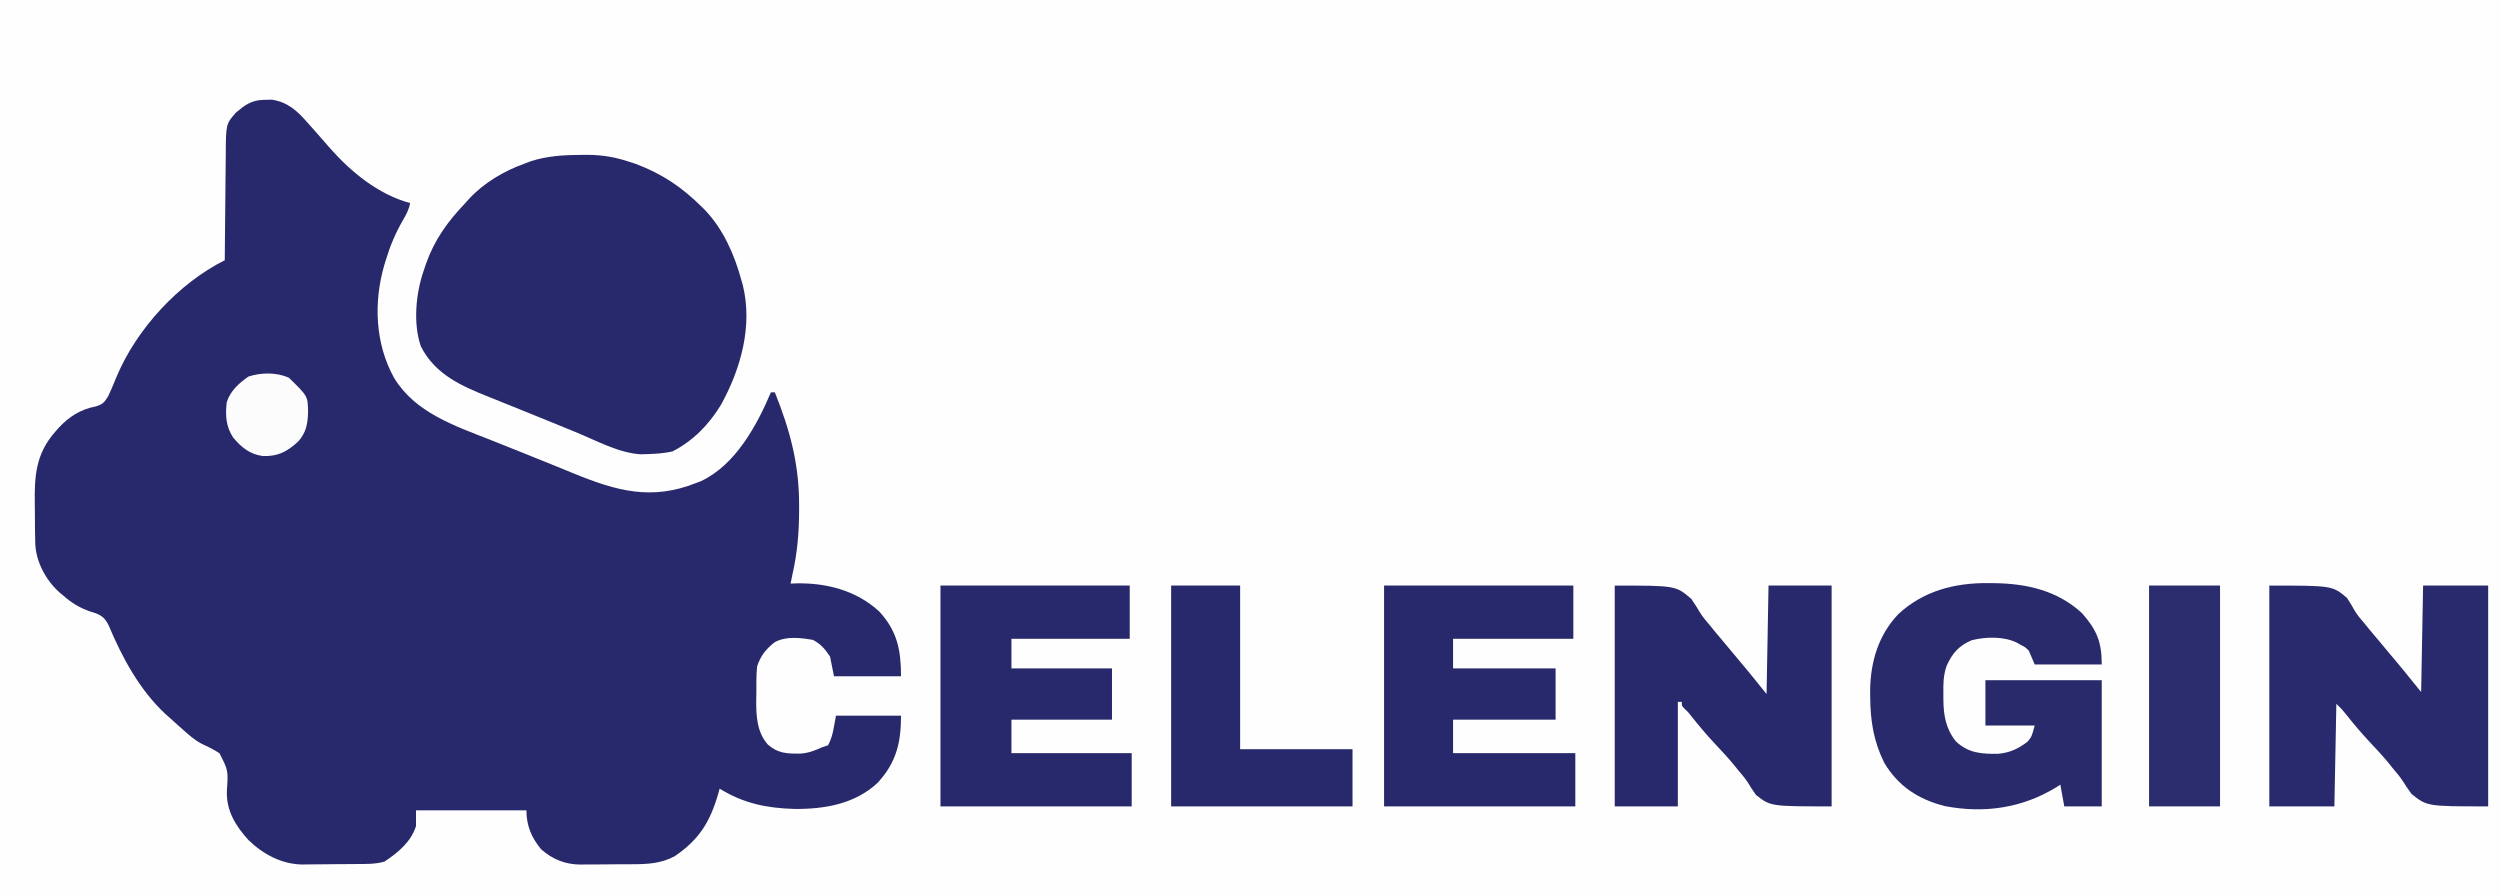<?xml version="1.0" encoding="UTF-8"?>
<svg version="1.1" xmlns="http://www.w3.org/2000/svg" width="1268" height="454">
<rect width="100%" height="100%" fill="#808080" stroke="none"/>
<path d="M0 0 C418.44 0 836.88 0 1268 0 C1268 149.82 1268 299.64 1268 454 C849.56 454 431.12 454 0 454 C0 304.18 0 154.36 0 0 Z " fill="#FEFEFE" transform="translate(0,0)"/>
<path d="M0 0 C0.985 -0.028 1.97 -0.057 2.984 -0.086 C10.837 1.022 15.75 5.319 20.812 11.125 C21.655 12.061 21.655 12.061 22.514 13.016 C24.106 14.791 25.682 16.579 27.25 18.375 C28.312 19.587 28.312 19.587 29.395 20.824 C30.505 22.1 31.614 23.376 32.723 24.652 C43.538 36.85 57.326 48.057 73.25 52.375 C72.693 55.666 71.29 58.183 69.621 61.044 C65.782 67.682 63.015 74.343 60.812 81.688 C60.566 82.498 60.32 83.309 60.066 84.145 C54.706 102.922 55.553 123.685 65.059 140.914 C75.747 158.693 95.869 165.321 114.188 172.562 C116.035 173.3 117.882 174.039 119.728 174.778 C123.447 176.266 127.168 177.751 130.889 179.233 C135.876 181.222 140.853 183.235 145.824 185.262 C146.56 185.562 147.297 185.862 148.055 186.171 C150.827 187.301 153.598 188.433 156.369 189.564 C178.107 198.434 195.696 203.316 218.25 194.375 C219.078 194.06 219.905 193.746 220.758 193.422 C238.195 185.314 249.129 165.186 256.25 148.375 C256.91 148.375 257.57 148.375 258.25 148.375 C266.002 167.68 270.665 185.035 270.562 206.062 C270.562 206.76 270.562 207.458 270.561 208.177 C270.537 219.153 269.698 229.658 267.25 240.375 C266.913 242.041 266.578 243.707 266.25 245.375 C266.954 245.34 267.658 245.305 268.383 245.27 C284.045 244.84 299.503 248.721 311.25 259.562 C320.317 269.424 322.25 279.154 322.25 292.375 C311.03 292.375 299.81 292.375 288.25 292.375 C287.59 289.075 286.93 285.775 286.25 282.375 C283.543 278.438 281.749 276.196 277.625 273.938 C271.232 272.872 264.17 271.904 258.25 275.062 C253.695 278.574 251.073 281.936 249.25 287.375 C248.806 291.928 248.88 296.49 248.875 301.062 C248.851 302.292 248.826 303.521 248.801 304.787 C248.775 312.752 249.21 320.802 254.733 327.054 C259.923 331.601 264.575 331.645 271.164 331.605 C275.384 331.29 278.409 330.121 282.25 328.375 C283.24 328.045 284.23 327.715 285.25 327.375 C287.814 322.699 288.193 317.662 289.25 312.375 C300.14 312.375 311.03 312.375 322.25 312.375 C322.25 326.086 319.832 336.127 310.473 346.309 C299.017 357.202 283.214 359.852 267.937 359.658 C254.028 359.266 242.184 356.777 230.25 349.375 C230.019 350.209 229.789 351.043 229.551 351.902 C225.375 366.312 219.893 375.18 207.48 383.641 C200.586 387.342 193.786 387.692 186.125 387.711 C185.179 387.718 184.232 387.724 183.257 387.731 C181.267 387.741 179.277 387.746 177.287 387.746 C174.259 387.75 171.231 387.786 168.203 387.824 C166.26 387.83 164.318 387.834 162.375 387.836 C161.479 387.85 160.583 387.865 159.66 387.879 C151.938 387.824 145.558 385.284 139.703 380.121 C134.761 374.183 132.25 368.024 132.25 360.375 C113.77 360.375 95.29 360.375 76.25 360.375 C76.25 363.015 76.25 365.655 76.25 368.375 C73.607 376.519 67.149 381.776 60.25 386.375 C55.445 387.788 50.42 387.573 45.453 387.613 C44.505 387.621 43.557 387.629 42.58 387.638 C40.576 387.652 38.572 387.662 36.568 387.67 C34.53 387.682 32.491 387.702 30.453 387.732 C27.495 387.775 24.537 387.791 21.578 387.801 C20.228 387.827 20.228 387.827 18.85 387.854 C8.326 387.818 -1.219 382.731 -8.73 375.457 C-15.312 368.202 -20.081 360.463 -19.672 350.414 C-18.972 340.14 -18.972 340.14 -23.434 331.426 C-26.381 329.458 -29.572 327.979 -32.764 326.453 C-36.269 324.55 -39.156 321.95 -42.125 319.312 C-42.715 318.793 -43.304 318.273 -43.912 317.737 C-45.535 316.294 -47.144 314.837 -48.75 313.375 C-49.499 312.71 -50.248 312.045 -51.02 311.359 C-64.061 299.141 -72.807 282.84 -79.645 266.547 C-81.313 263.27 -82.726 261.78 -86.168 260.418 C-87.082 260.136 -87.996 259.853 -88.938 259.562 C-94.426 257.654 -98.406 255.192 -102.75 251.375 C-103.356 250.874 -103.962 250.372 -104.586 249.855 C-111.401 243.74 -116.321 234.689 -116.862 225.462 C-116.932 223.149 -116.967 220.838 -116.988 218.523 C-116.996 217.669 -117.004 216.814 -117.013 215.934 C-117.027 214.126 -117.037 212.319 -117.045 210.512 C-117.057 208.681 -117.077 206.851 -117.107 205.02 C-117.337 190.8 -116.56 179.482 -106.75 168.375 C-106.214 167.758 -105.677 167.14 -105.125 166.504 C-99.777 160.748 -93.874 156.95 -86.125 155.5 C-82.627 154.431 -81.827 153.5 -79.875 150.312 C-78.309 147.053 -76.944 143.712 -75.584 140.362 C-65.478 116.287 -44.312 93.156 -20.75 81.375 C-20.741 80.158 -20.741 80.158 -20.732 78.916 C-20.674 71.251 -20.602 63.587 -20.514 55.922 C-20.47 51.982 -20.43 48.042 -20.404 44.101 C-20.377 40.295 -20.337 36.489 -20.287 32.683 C-20.27 31.235 -20.259 29.786 -20.252 28.338 C-20.176 12.294 -20.176 12.294 -15.066 6.449 C-14.488 5.992 -13.909 5.534 -13.312 5.062 C-12.736 4.592 -12.16 4.121 -11.566 3.637 C-7.644 0.912 -4.819 0.062 0 0 Z " fill="#28296C" transform="translate(134.75,50.625)"/>
<path d="M0 0 C1.704 -0.015 1.704 -0.015 3.443 -0.03 C10.821 0.045 17.254 1.117 24.25 3.438 C25.404 3.814 26.557 4.19 27.746 4.578 C41.092 9.612 51.251 16.453 61.25 26.438 C61.834 27.01 62.418 27.582 63.02 28.172 C72.236 38.023 77.751 50.604 81.25 63.438 C81.495 64.284 81.74 65.131 81.992 66.004 C87.121 86.765 80.985 108.519 70.938 126.75 C64.8 136.834 56.796 145.072 46.25 150.438 C42.038 151.328 37.925 151.656 33.625 151.75 C31.966 151.806 31.966 151.806 30.273 151.863 C19.127 151.236 7.679 144.887 -2.562 140.688 C-4.168 140.031 -5.774 139.375 -7.38 138.719 C-9.896 137.691 -12.411 136.662 -14.926 135.632 C-20.221 133.464 -25.524 131.317 -30.835 129.187 C-34.372 127.766 -37.905 126.338 -41.439 124.908 C-43.129 124.226 -44.821 123.548 -46.515 122.872 C-60.587 117.257 -73.984 111.465 -81.25 97.188 C-85.37 85.505 -83.794 69.889 -79.75 58.438 C-79.398 57.374 -79.046 56.311 -78.684 55.215 C-74.355 43 -67.647 33.739 -58.75 24.438 C-58.125 23.738 -57.5 23.038 -56.855 22.316 C-49.32 14.178 -39.167 8.177 -28.75 4.438 C-27.781 4.066 -26.811 3.695 -25.812 3.312 C-17.184 0.489 -9.031 0.047 0 0 Z " fill="#28296C" transform="translate(294.75,78.562)"/>
<path d="M0 0 C32 0 32 0 39.438 6.312 C41.898 10.203 41.898 10.203 42.96 12.162 C44.51 14.902 46.513 17.182 48.562 19.562 C49.275 20.44 49.988 21.318 50.723 22.223 C53.282 25.344 55.886 28.424 58.5 31.5 C64.789 38.903 70.932 46.415 77 54 C77.33 36.18 77.66 18.36 78 0 C88.89 0 99.78 0 111 0 C111 36.96 111 73.92 111 112 C80 112 80 112 72.125 105.688 C69.355 101.797 69.355 101.797 68.15 99.838 C66.481 97.17 64.47 94.835 62.438 92.438 C61.735 91.56 61.032 90.682 60.309 89.777 C57.169 86 53.818 82.44 50.461 78.858 C46.377 74.474 42.574 69.929 38.84 65.242 C36.893 62.795 36.893 62.795 34 60 C33.67 77.16 33.34 94.32 33 112 C22.11 112 11.22 112 0 112 C0 75.04 0 38.08 0 0 Z " fill="#292A6D" transform="translate(1151,297)"/>
<path d="M0 0 C31 0 31 0 38.875 6.812 C41.641 10.98 41.641 10.98 42.846 13.064 C44.494 15.828 46.531 18.188 48.625 20.625 C49.329 21.494 50.033 22.363 50.758 23.258 C53.303 26.37 55.896 29.437 58.5 32.5 C64.789 39.903 70.932 47.415 77 55 C77.33 36.85 77.66 18.7 78 0 C88.56 0 99.12 0 110 0 C110 36.96 110 73.92 110 112 C79 112 79 112 71.625 106.188 C69.133 102.574 69.133 102.574 68.052 100.74 C66.461 98.108 64.485 95.842 62.5 93.5 C61.433 92.17 61.433 92.17 60.344 90.812 C57.189 87.027 53.83 83.453 50.461 79.858 C46.377 75.474 42.574 70.929 38.84 66.242 C37.092 64.023 37.092 64.023 35.254 62.32 C34 61 34 61 34 59 C33.34 59 32.68 59 32 59 C32 76.49 32 93.98 32 112 C21.44 112 10.88 112 0 112 C0 75.04 0 38.08 0 0 Z " fill="#28296C" transform="translate(819,297)"/>
<path d="M0 0 C1.014 0.007 2.027 0.015 3.072 0.023 C19.648 0.261 35.059 3.718 47.625 15.25 C55.096 23.735 57.625 29.821 57.625 41.25 C46.405 41.25 35.185 41.25 23.625 41.25 C22.635 38.94 21.645 36.63 20.625 34.25 C18.777 32.455 18.777 32.455 16.625 31.375 C15.944 30.986 15.264 30.596 14.562 30.195 C7.912 26.951 -1.072 27.204 -8.188 28.934 C-14.615 31.55 -18.126 35.48 -20.988 41.828 C-22.734 46.647 -22.784 51.171 -22.688 56.25 C-22.691 57.101 -22.694 57.952 -22.697 58.828 C-22.629 66.905 -21.551 73.743 -16.375 80.25 C-10.011 86.279 -3.301 86.695 5.137 86.57 C11.094 86.023 15.372 83.983 20.062 80.375 C22.11 77.818 22.11 77.818 23.625 72.25 C15.375 72.25 7.125 72.25 -1.375 72.25 C-1.375 64.66 -1.375 57.07 -1.375 49.25 C18.095 49.25 37.565 49.25 57.625 49.25 C57.625 70.37 57.625 91.49 57.625 113.25 C51.355 113.25 45.085 113.25 38.625 113.25 C37.635 107.805 37.635 107.805 36.625 102.25 C35.898 102.709 35.171 103.168 34.422 103.641 C17.154 114.179 -2.029 116.886 -21.875 113.125 C-35.289 109.72 -45.538 103.124 -52.688 91.125 C-58.145 80.059 -59.728 69.758 -59.812 57.562 C-59.823 56.53 -59.833 55.497 -59.843 54.433 C-59.681 40.078 -55.679 26.469 -45.688 15.875 C-32.988 3.978 -16.997 -0.166 0 0 Z " fill="#292A6C" transform="translate(1008.375,295.75)"/>
<path d="M0 0 C31.68 0 63.36 0 96 0 C96 8.91 96 17.82 96 27 C76.2 27 56.4 27 36 27 C36 31.95 36 36.9 36 42 C52.83 42 69.66 42 87 42 C87 50.58 87 59.16 87 68 C70.17 68 53.34 68 36 68 C36 73.61 36 79.22 36 85 C56.13 85 76.26 85 97 85 C97 93.91 97 102.82 97 112 C64.99 112 32.98 112 0 112 C0 75.04 0 38.08 0 0 Z " fill="#28296C" transform="translate(477,297)"/>
<path d="M0 0 C31.68 0 63.36 0 96 0 C96 8.91 96 17.82 96 27 C75.87 27 55.74 27 35 27 C35 31.95 35 36.9 35 42 C52.16 42 69.32 42 87 42 C87 50.58 87 59.16 87 68 C69.84 68 52.68 68 35 68 C35 73.61 35 79.22 35 85 C55.46 85 75.92 85 97 85 C97 93.91 97 102.82 97 112 C64.99 112 32.98 112 0 112 C0 75.04 0 38.08 0 0 Z " fill="#28296C" transform="translate(702,297)"/>
<path d="M0 0 C11.55 0 23.1 0 35 0 C35 27.39 35 54.78 35 83 C53.81 83 72.62 83 92 83 C92 92.57 92 102.14 92 112 C61.64 112 31.28 112 0 112 C0 75.04 0 38.08 0 0 Z " fill="#28296C" transform="translate(594,297)"/>
<path d="M0 0 C11.88 0 23.76 0 36 0 C36 36.96 36 73.92 36 112 C24.12 112 12.24 112 0 112 C0 75.04 0 38.08 0 0 Z " fill="#2B2C6E" transform="translate(1090,297)"/>
<path d="M0 0 C9.604 9.364 9.604 9.364 9.75 17.125 C9.645 23.155 8.847 27.862 4.695 32.418 C-0.927 37.562 -5.476 39.963 -13.164 39.746 C-19.777 38.872 -24.119 35.319 -28.273 30.316 C-31.978 24.642 -32.25 19.034 -31.5 12.438 C-29.698 6.75 -25.31 2.763 -20.5 -0.562 C-14.098 -2.696 -6.156 -2.748 0 0 Z " fill="#FCFCFD" transform="translate(146.5,191.562)"/>
</svg>

